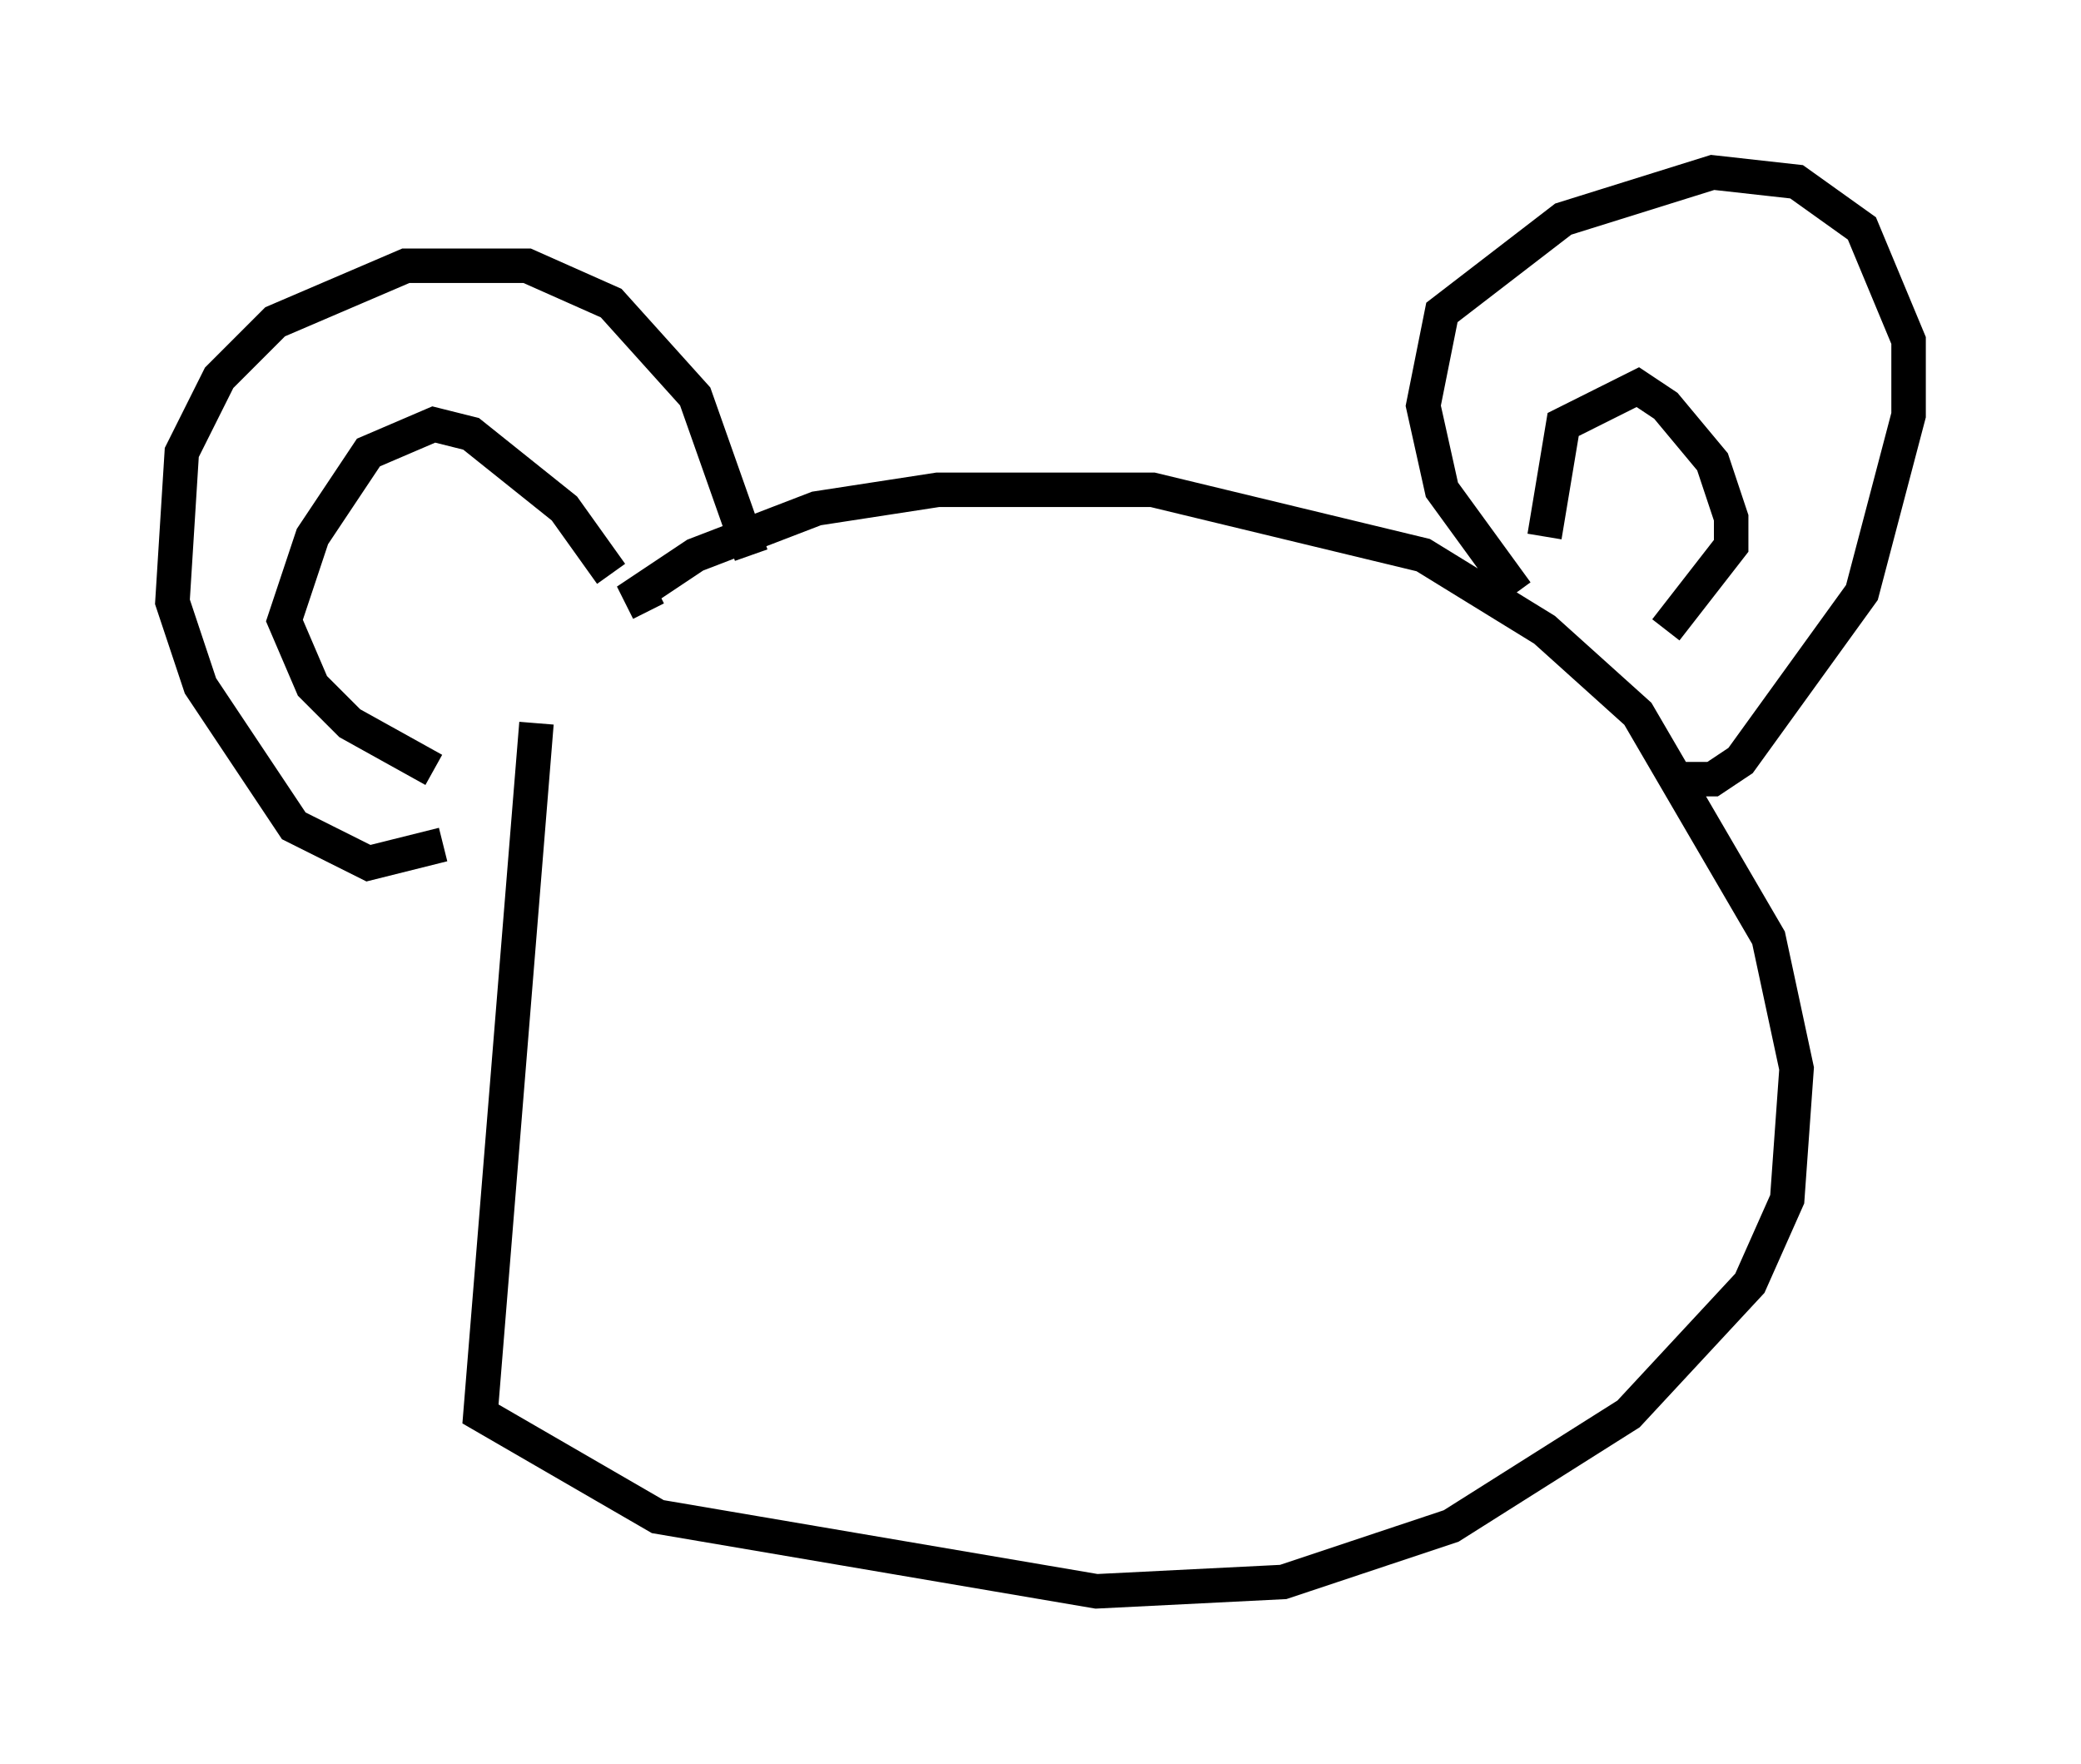 <?xml version="1.0" encoding="utf-8" ?>
<svg baseProfile="full" height="51.136" version="1.1" width="60.338" xmlns="http://www.w3.org/2000/svg" xmlns:ev="http://www.w3.org/2001/xml-events" xmlns:xlink="http://www.w3.org/1999/xlink"><defs /><rect fill="white" height="51.136" width="60.338" x="0" y="0" /><path d="M20.426, 16.908 m-4.871, 4.059 l-1.624, 20.027 5.142, 2.977 l12.72, 2.165 5.413, -0.271 l4.871, -1.624 5.142, -3.248 l3.518, -3.789 1.083, -2.436 l0.271, -3.789 -0.812, -3.789 l-3.789, -6.495 -2.706, -2.436 l-3.518, -2.165 -7.848, -1.894 l-6.225, 0.0 -3.518, 0.541 l-3.518, 1.353 -1.624, 1.083 l0.271, 0.541 m25.169, -0.541 l-2.165, -2.977 -0.541, -2.436 l0.541, -2.706 3.518, -2.706 l4.33, -1.353 2.436, 0.271 l1.894, 1.353 1.353, 3.248 l0.0, 2.165 -1.353, 5.142 l-3.518, 4.871 -0.812, 0.541 l-1.353, 0.0 m-26.522, -6.495 l-1.624, -4.601 -2.436, -2.706 l-2.436, -1.083 -3.518, 0.0 l-3.789, 1.624 -1.624, 1.624 l-1.083, 2.165 -0.271, 4.33 l0.812, 2.436 2.706, 4.059 l2.165, 1.083 2.165, -0.541 m4.871, -7.848 l-1.353, -1.894 -2.706, -2.165 l-1.083, -0.271 -1.894, 0.812 l-1.624, 2.436 -0.812, 2.436 l0.812, 1.894 1.083, 1.083 l2.436, 1.353 m32.205, -6.766 l0.541, -3.248 2.165, -1.083 l0.812, 0.541 1.353, 1.624 l0.541, 1.624 0.0, 0.812 l-1.894, 2.436 " fill="none" stroke="black" stroke-width="1" /></svg>